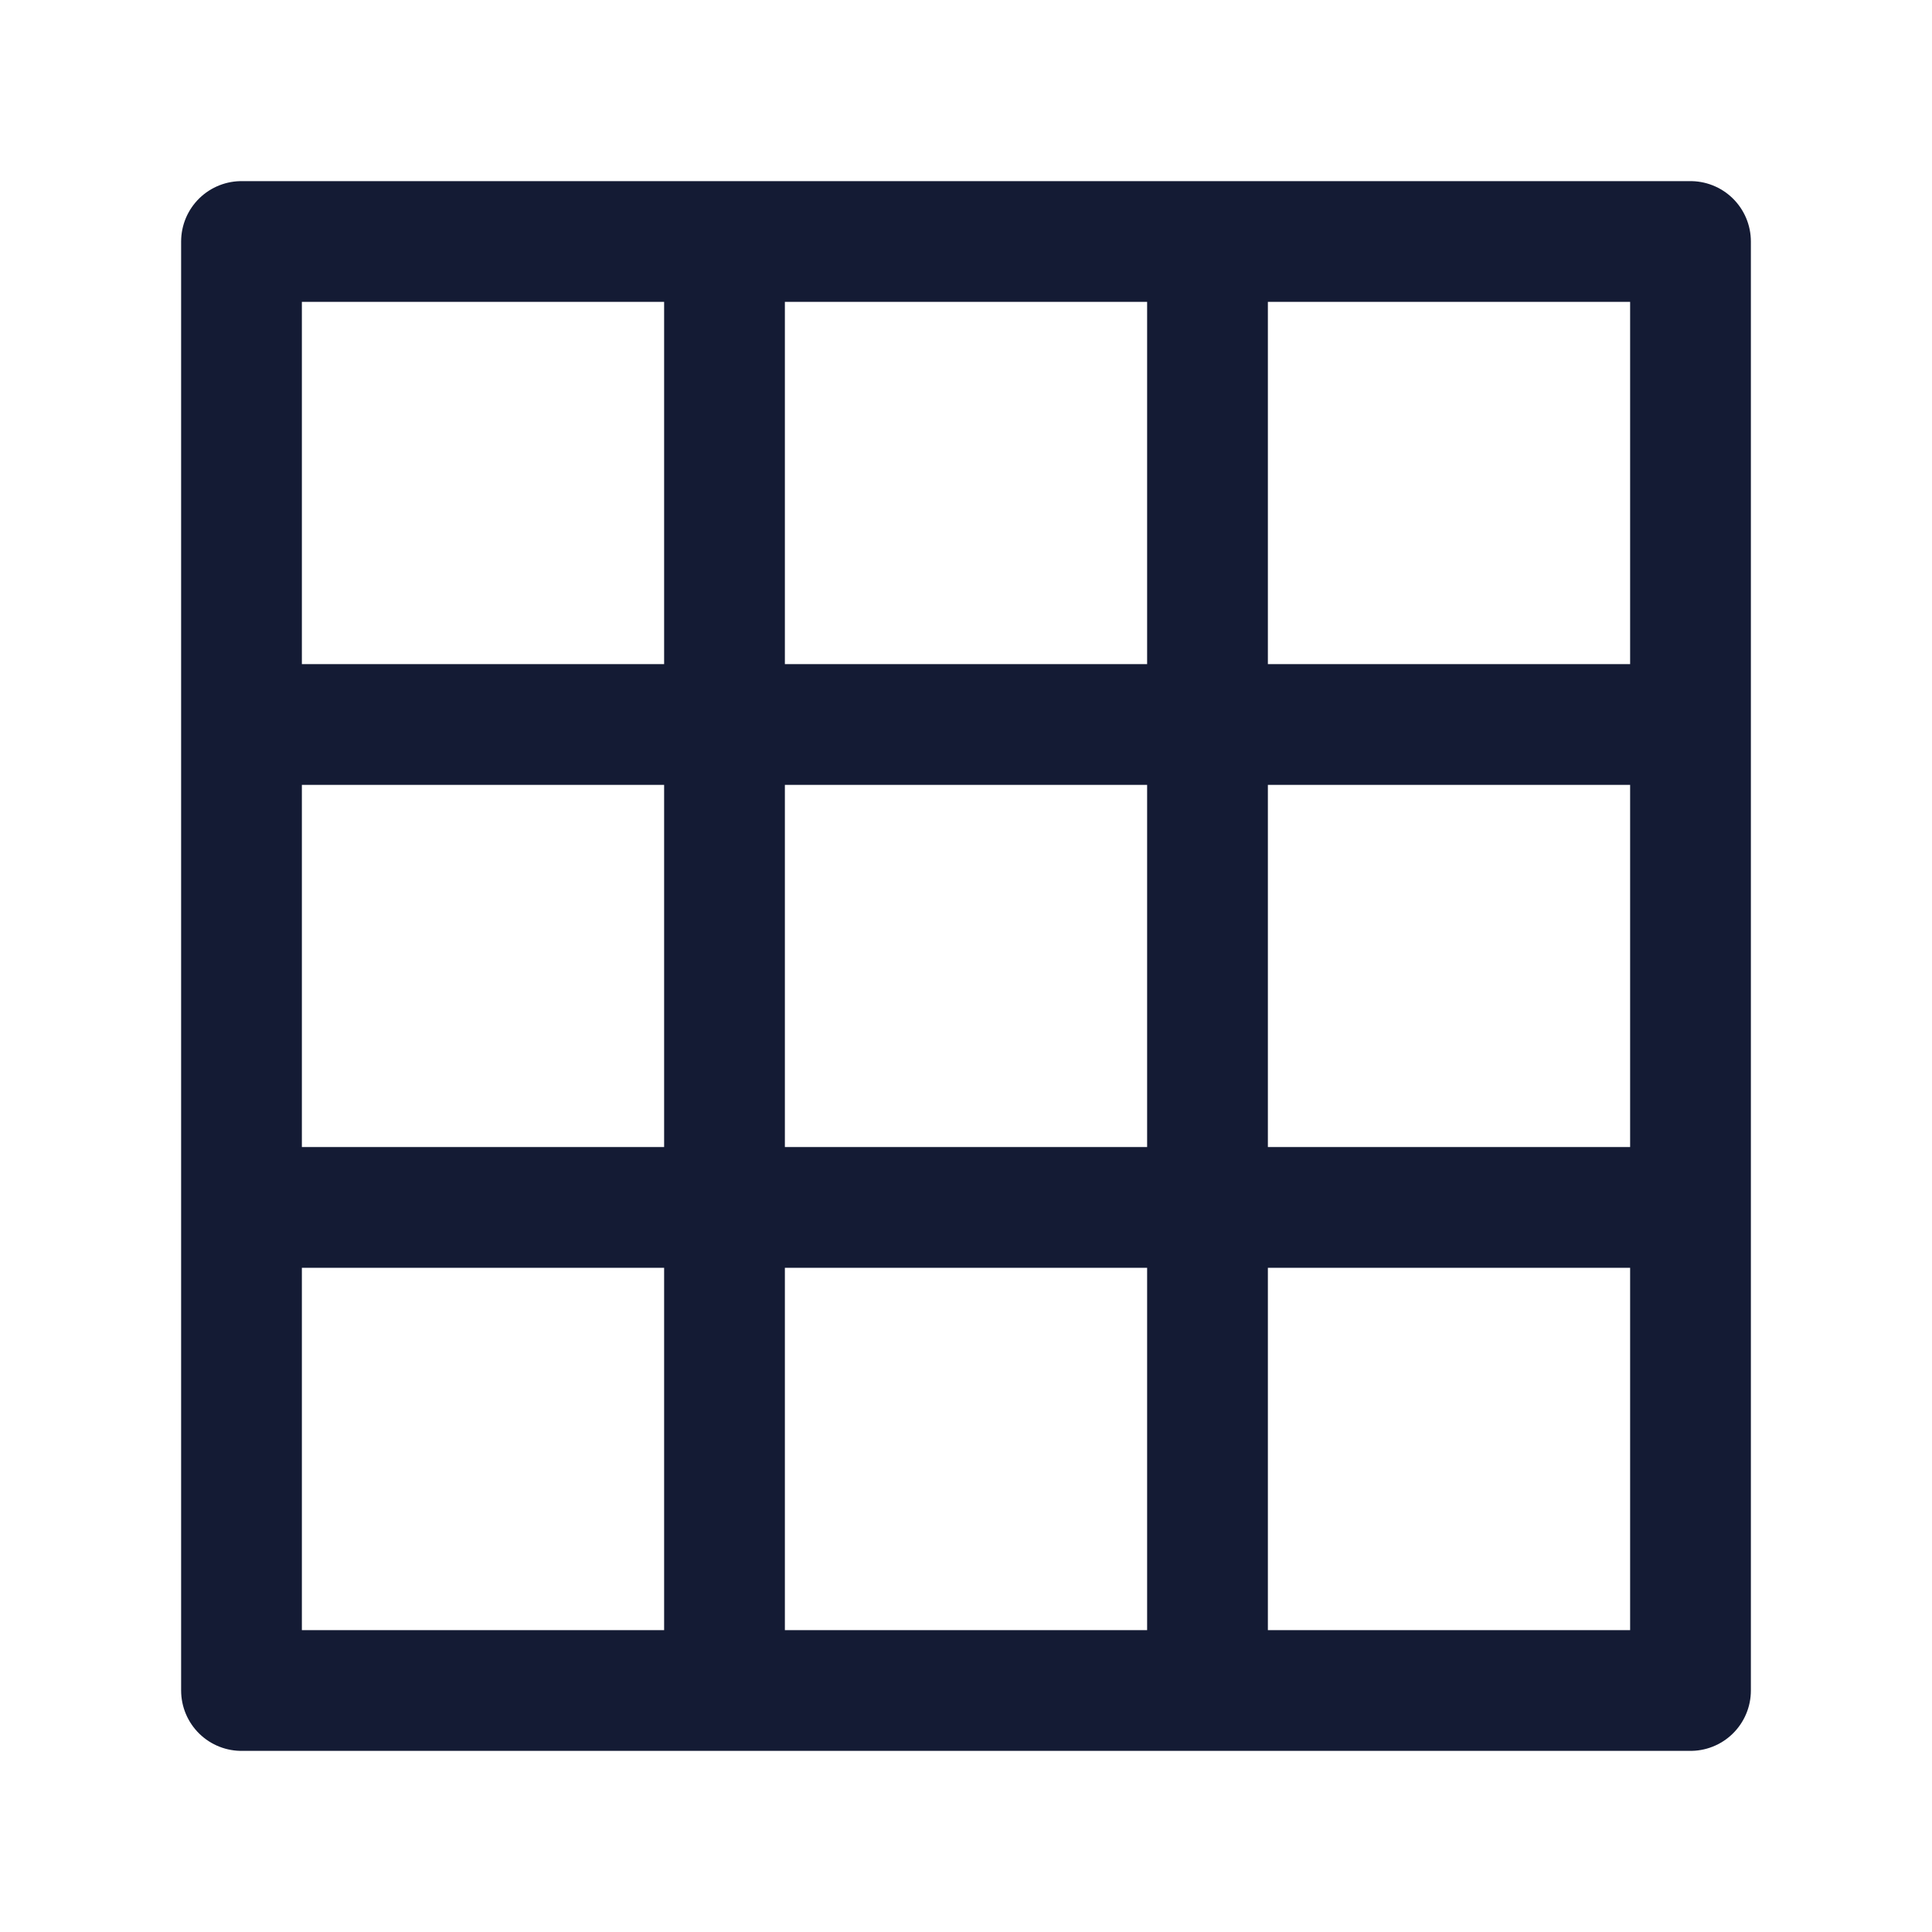<svg width="24" height="24" viewBox="0 0 24 24" fill="none" xmlns="http://www.w3.org/2000/svg">
<path d="M21 3H3V21H21V3Z" stroke="#141B34" stroke-width="1.5" stroke-linejoin="round"/>
<path d="M15 21L15 3" stroke="#141B34" stroke-width="1.5"/>
<path d="M9 21L9 3" stroke="#141B34" stroke-width="1.5"/>
<path d="M3 14.999L21 14.999" stroke="#141B34" stroke-width="1.5"/>
<path d="M3 9L21 9" stroke="#141B34" stroke-width="1.5"/>
</svg>
